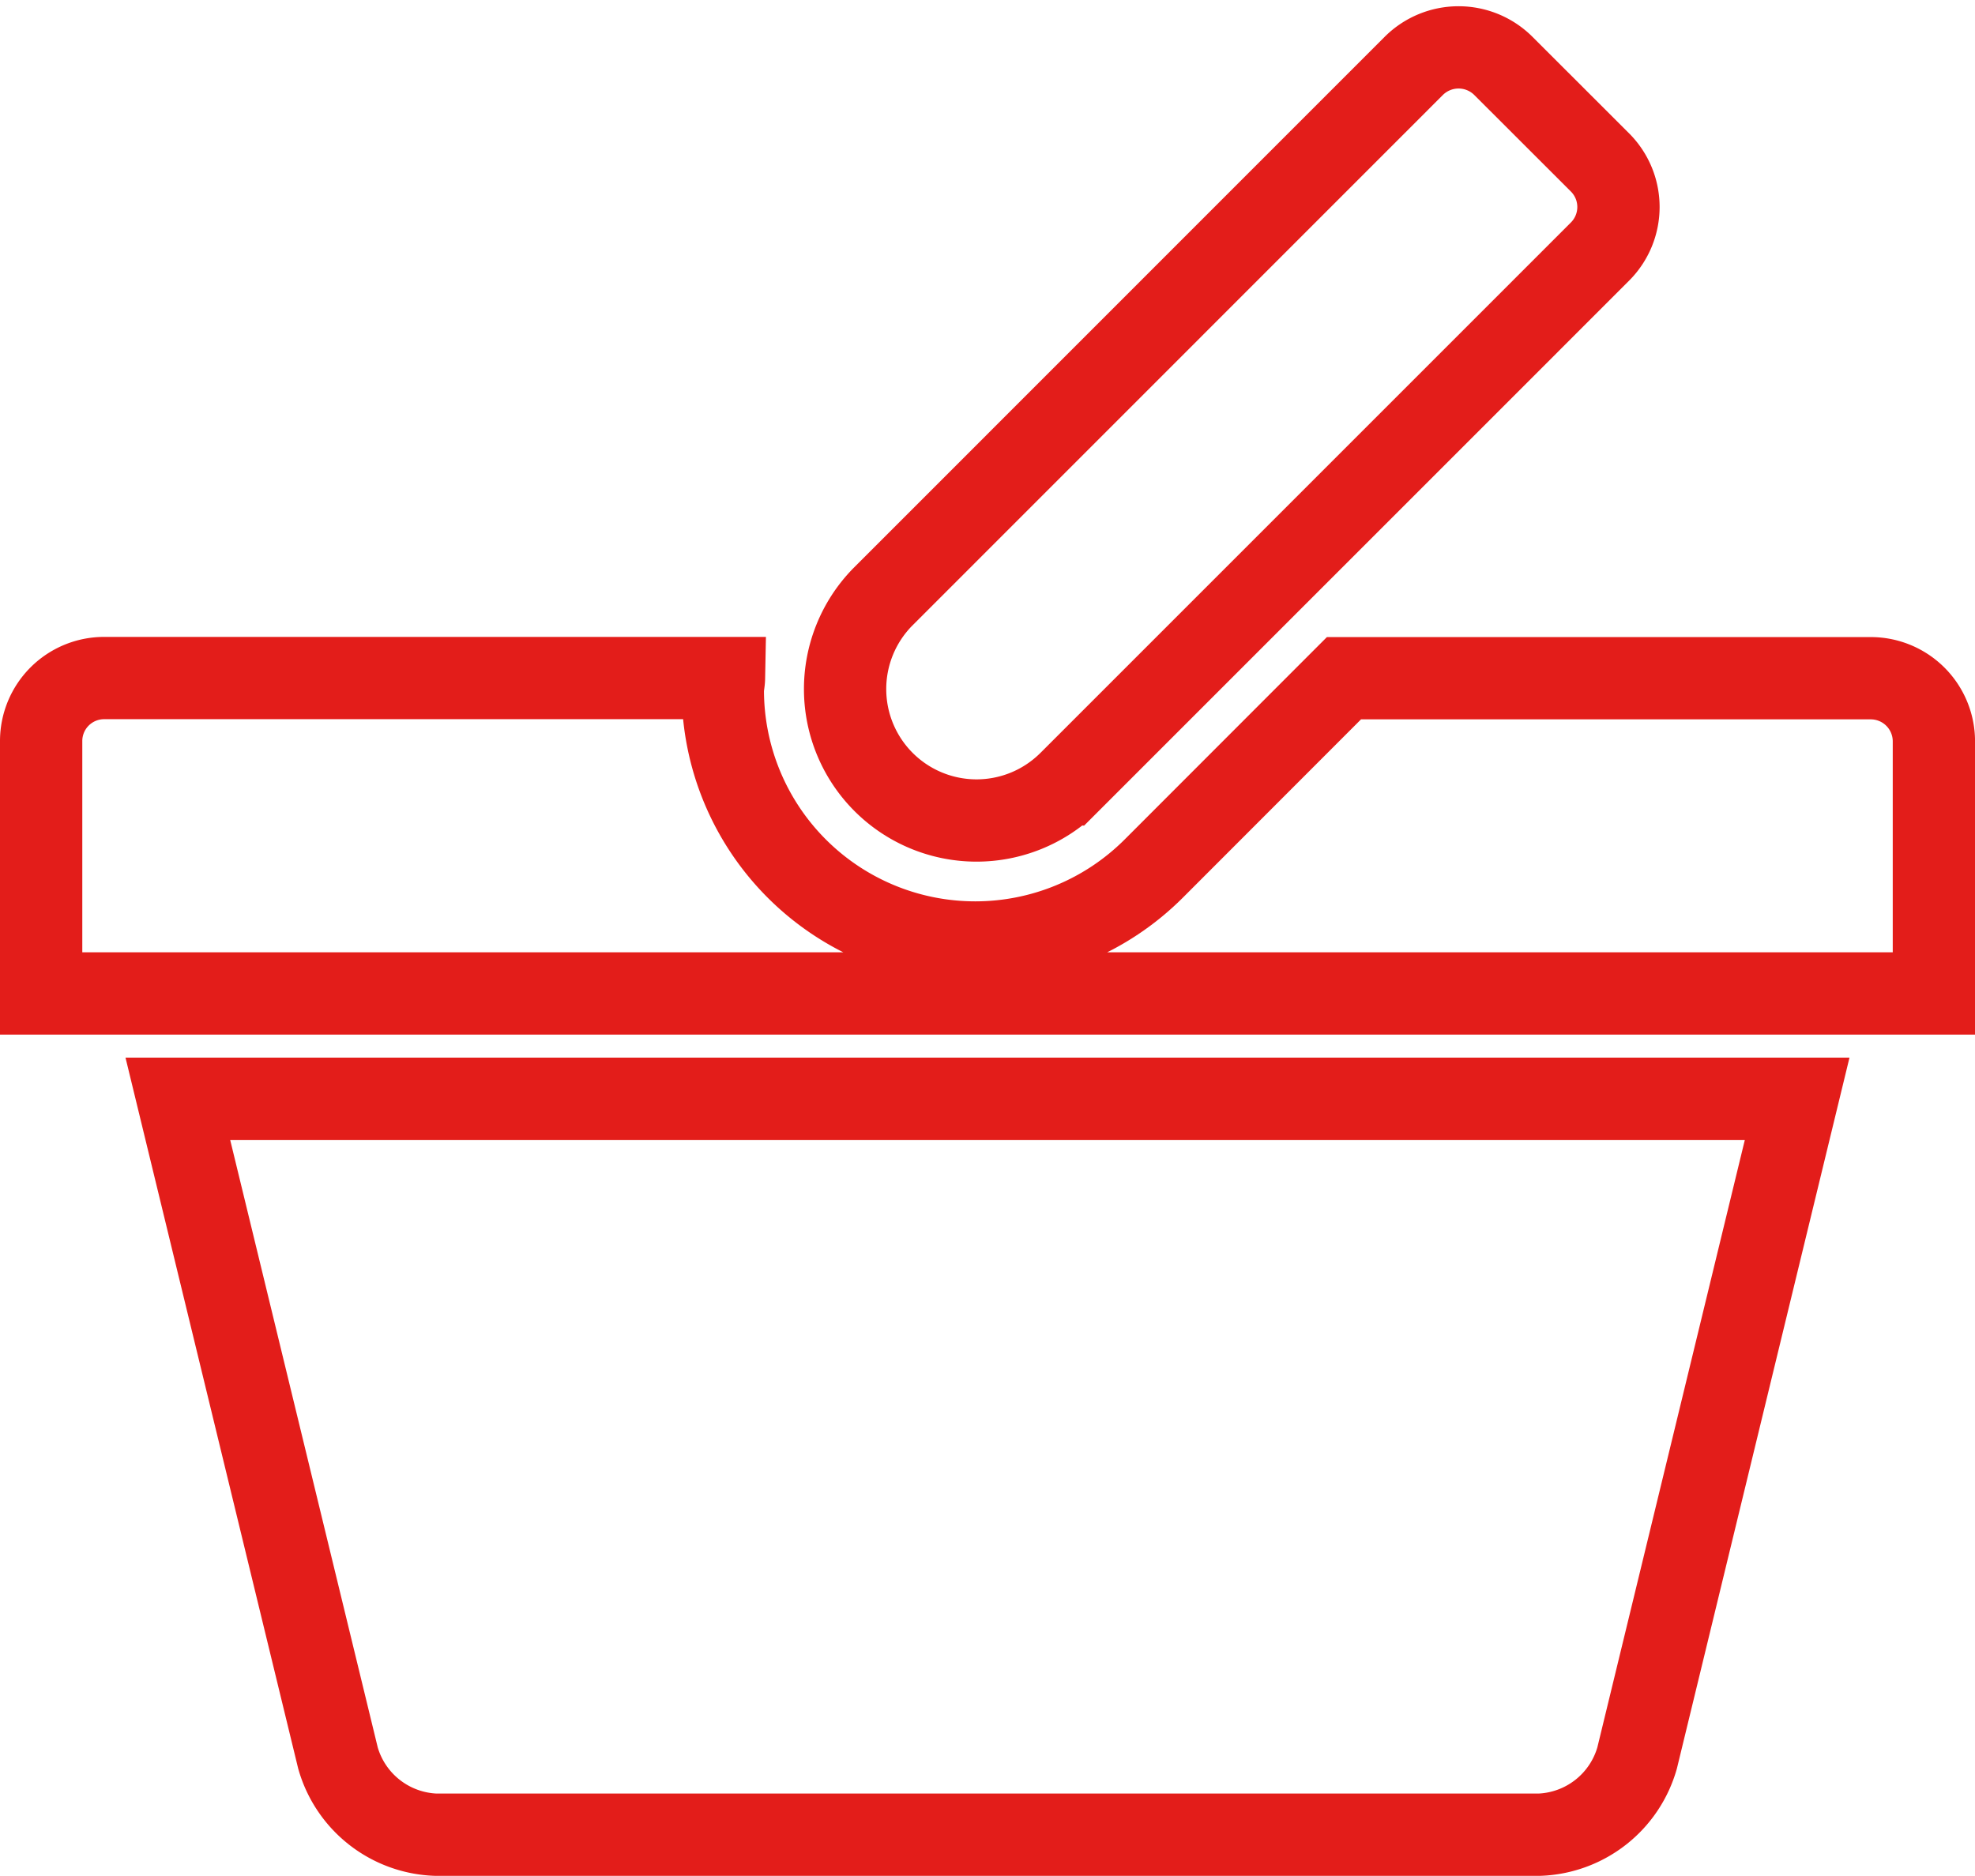 <svg xmlns="http://www.w3.org/2000/svg" width="47.999" height="45.595" viewBox="0 0 47.999 45.595">
  <path id="Icon_metro-shopping-basket2" data-name="Icon metro-shopping-basket2" d="M48.576,18.418h-12.8L31.15,23.048a6.135,6.135,0,0,1-10.47-4.334c0-.1.026-.2.028-.3H5.646a1.531,1.531,0,0,0-1.533,1.533v6.133h46V19.951a1.535,1.535,0,0,0-1.536-1.533Zm-19.5,2.553L41.993,8.053A1.532,1.532,0,0,0,42,5.883L39.647,3.532a1.542,1.542,0,0,0-2.172,0L24.557,16.453a3.195,3.195,0,0,0,4.518,4.518ZM11.327,44.665A2.568,2.568,0,0,0,13.7,46.528H40.529A2.568,2.568,0,0,0,42.9,44.665L46.79,28.64H7.435l3.892,16.025Z" transform="translate(-3.113 -1.933)" fill="none" stroke="#e31d1a" stroke-width="2"/>
</svg>
